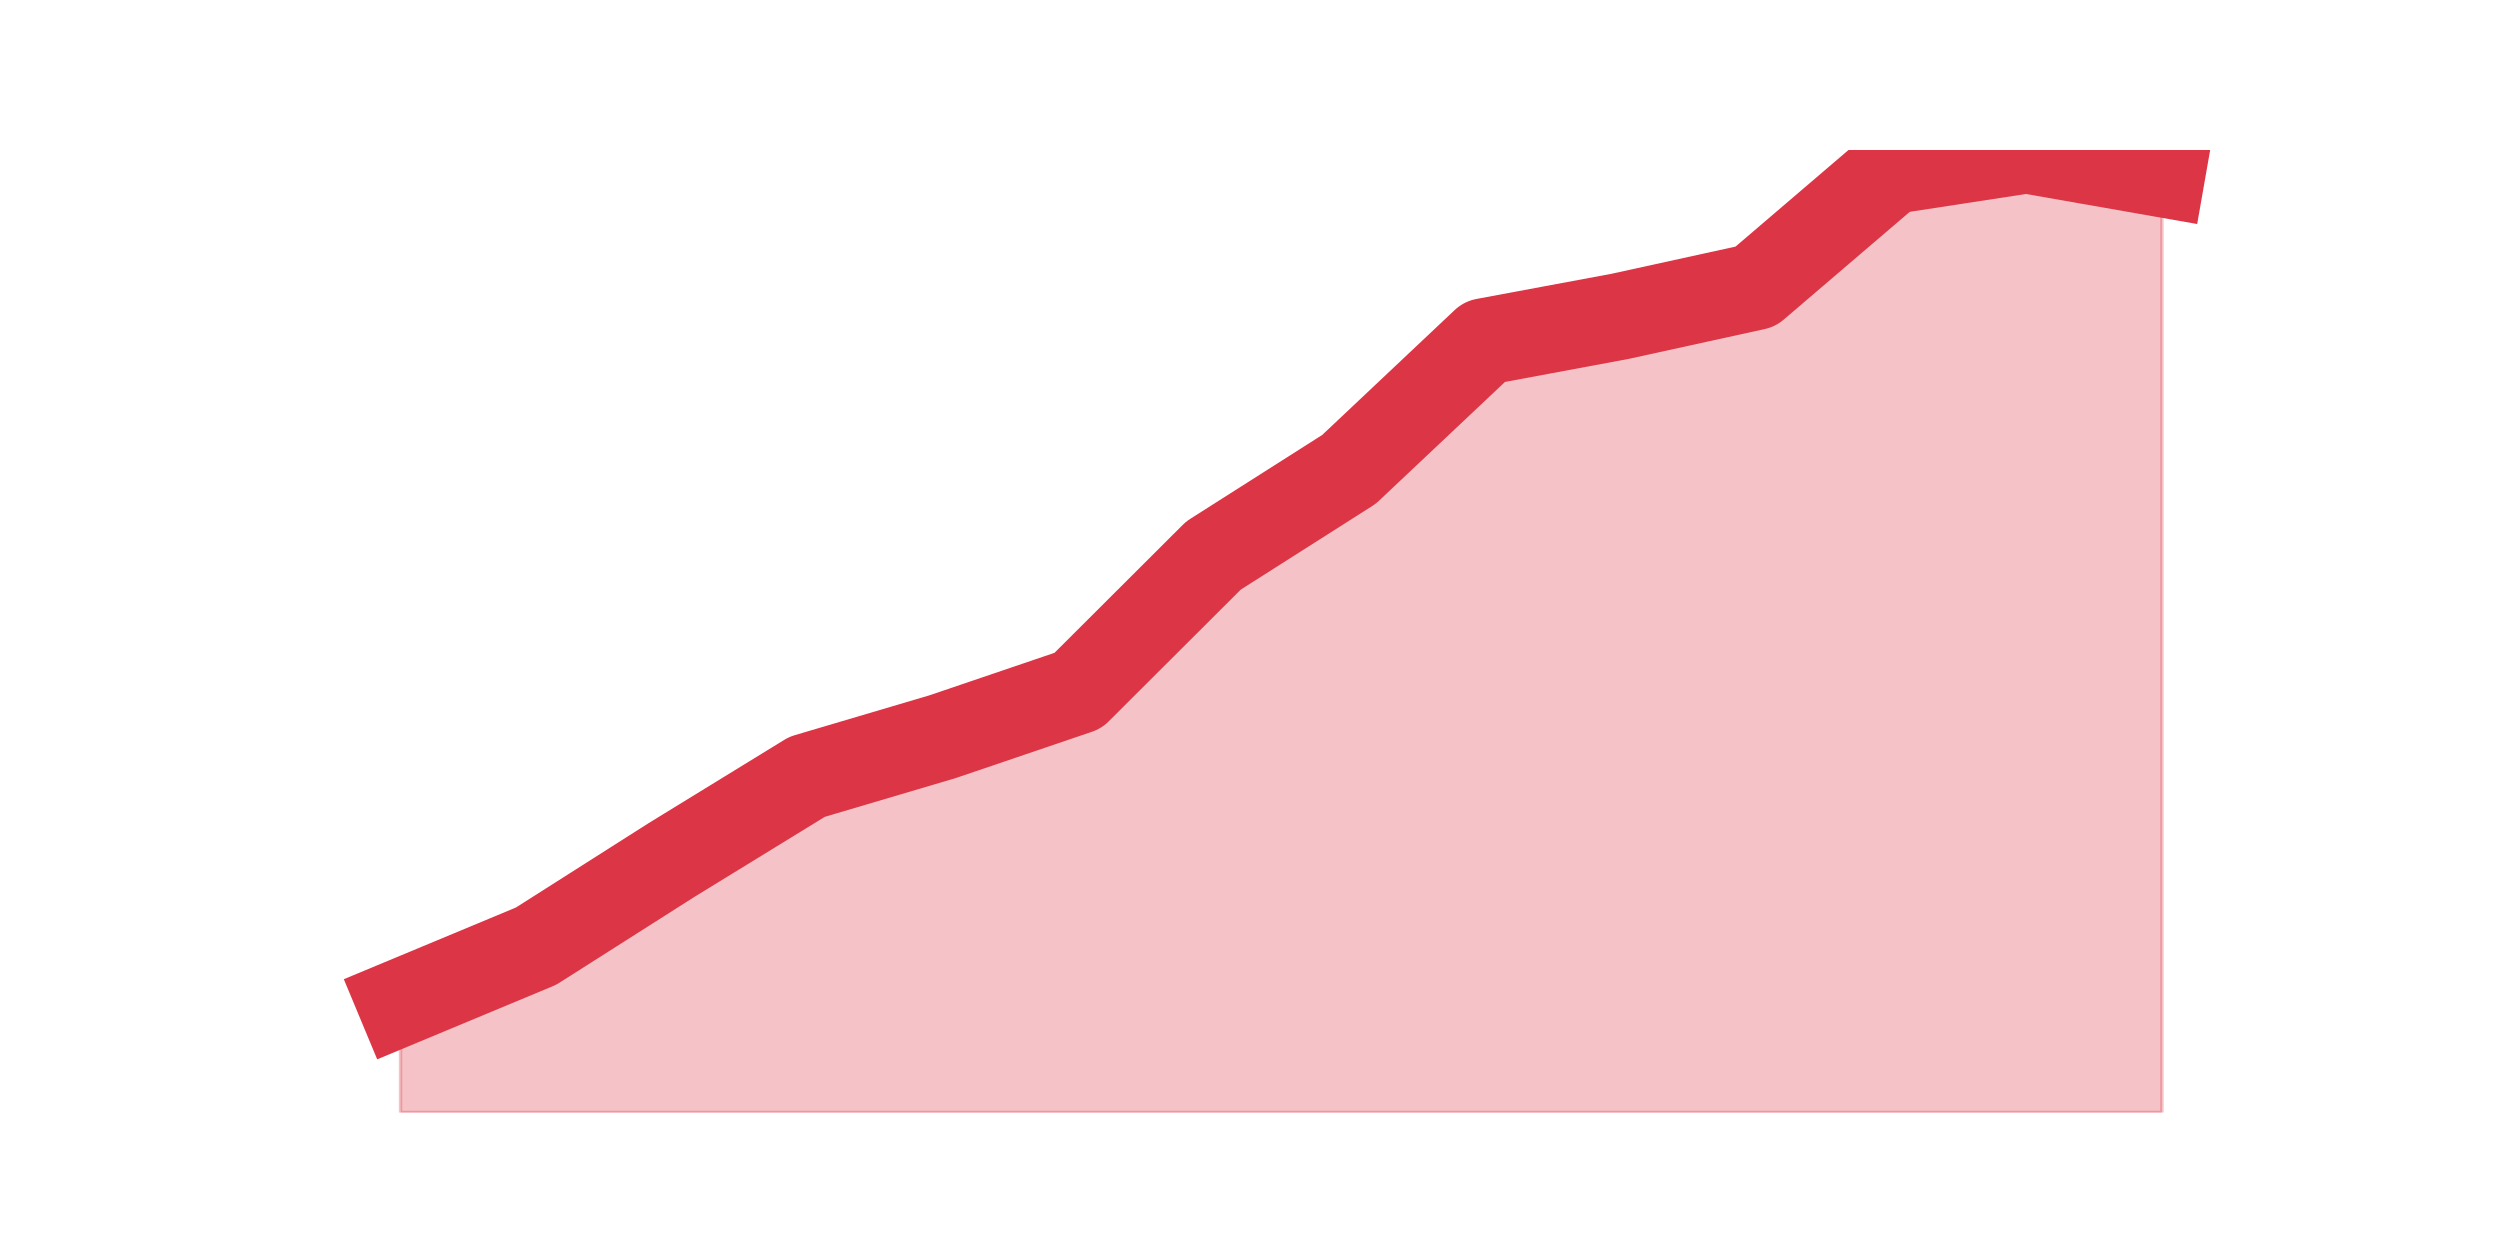 <?xml version="1.0" encoding="utf-8" standalone="no"?>
<!DOCTYPE svg PUBLIC "-//W3C//DTD SVG 1.1//EN"
  "http://www.w3.org/Graphics/SVG/1.1/DTD/svg11.dtd">
<svg height="360pt" version="1.1" viewBox="0 0 720 360" width="720pt" xmlns="http://www.w3.org/2000/svg" xmlns:xlink="http://www.w3.org/1999/xlink">
 <defs>
  <style type="text/css">*{stroke-linecap:butt;stroke-linejoin:round;}</style>
 </defs>
 <g id="figure_1">
  <g id="patch_1">
   <path d="M 0 360 
L 720 360 
L 720 0 
L 0 0 
z
" style="fill:none;"/>
  </g>
  <g id="axes_1">
   <g id="matplotlib.axis_1"/>
   <g id="matplotlib.axis_2"/>
   <g id="PolyCollection_1">
    <defs>
     <path d="M 115.364 -71.256 
L 115.364 -39.6 
L 154.385 -39.6 
L 193.406 -39.6 
L 232.427 -39.6 
L 271.448 -39.6 
L 310.469 -39.6 
L 349.49 -39.6 
L 388.51 -39.6 
L 427.531 -39.6 
L 466.552 -39.6 
L 505.573 -39.6 
L 544.594 -39.6 
L 583.615 -39.6 
L 622.636 -39.6 
L 622.636 -309.956 
L 622.636 -309.956 
L 583.615 -316.8 
L 544.594 -310.811 
L 505.573 -277.444 
L 466.552 -268.889 
L 427.531 -261.617 
L 388.51 -224.828 
L 349.49 -200.017 
L 310.469 -161.089 
L 271.448 -147.828 
L 232.427 -136.278 
L 193.406 -112.322 
L 154.385 -87.511 
L 115.364 -71.256 
z
" id="m2ce2512d37" style="stroke:#dc3545;stroke-opacity:0.3;"/>
    </defs>
    <g clip-path="url(#pafec69f9f0)">
     <use style="fill:#dc3545;fill-opacity:0.3;stroke:#dc3545;stroke-opacity:0.3;" x="0" xlink:href="#m2ce2512d37" y="360"/>
    </g>
   </g>
   <g id="line2d_1">
    <path clip-path="url(#pafec69f9f0)" d="M 115.364 288.744 
L 154.385 272.489 
L 193.406 247.678 
L 232.427 223.722 
L 271.448 212.172 
L 310.469 198.911 
L 349.49 159.983 
L 388.51 135.172 
L 427.531 98.383 
L 466.552 91.111 
L 505.573 82.556 
L 544.594 49.189 
L 583.615 43.2 
L 622.636 50.044 
" style="fill:none;stroke:#dc3545;stroke-linecap:square;stroke-width:25;"/>
   </g>
  </g>
 </g>
 <defs>
  <clipPath id="pafec69f9f0">
   <rect height="277.2" width="558" x="90" y="43.2"/>
  </clipPath>
 </defs>
</svg>
